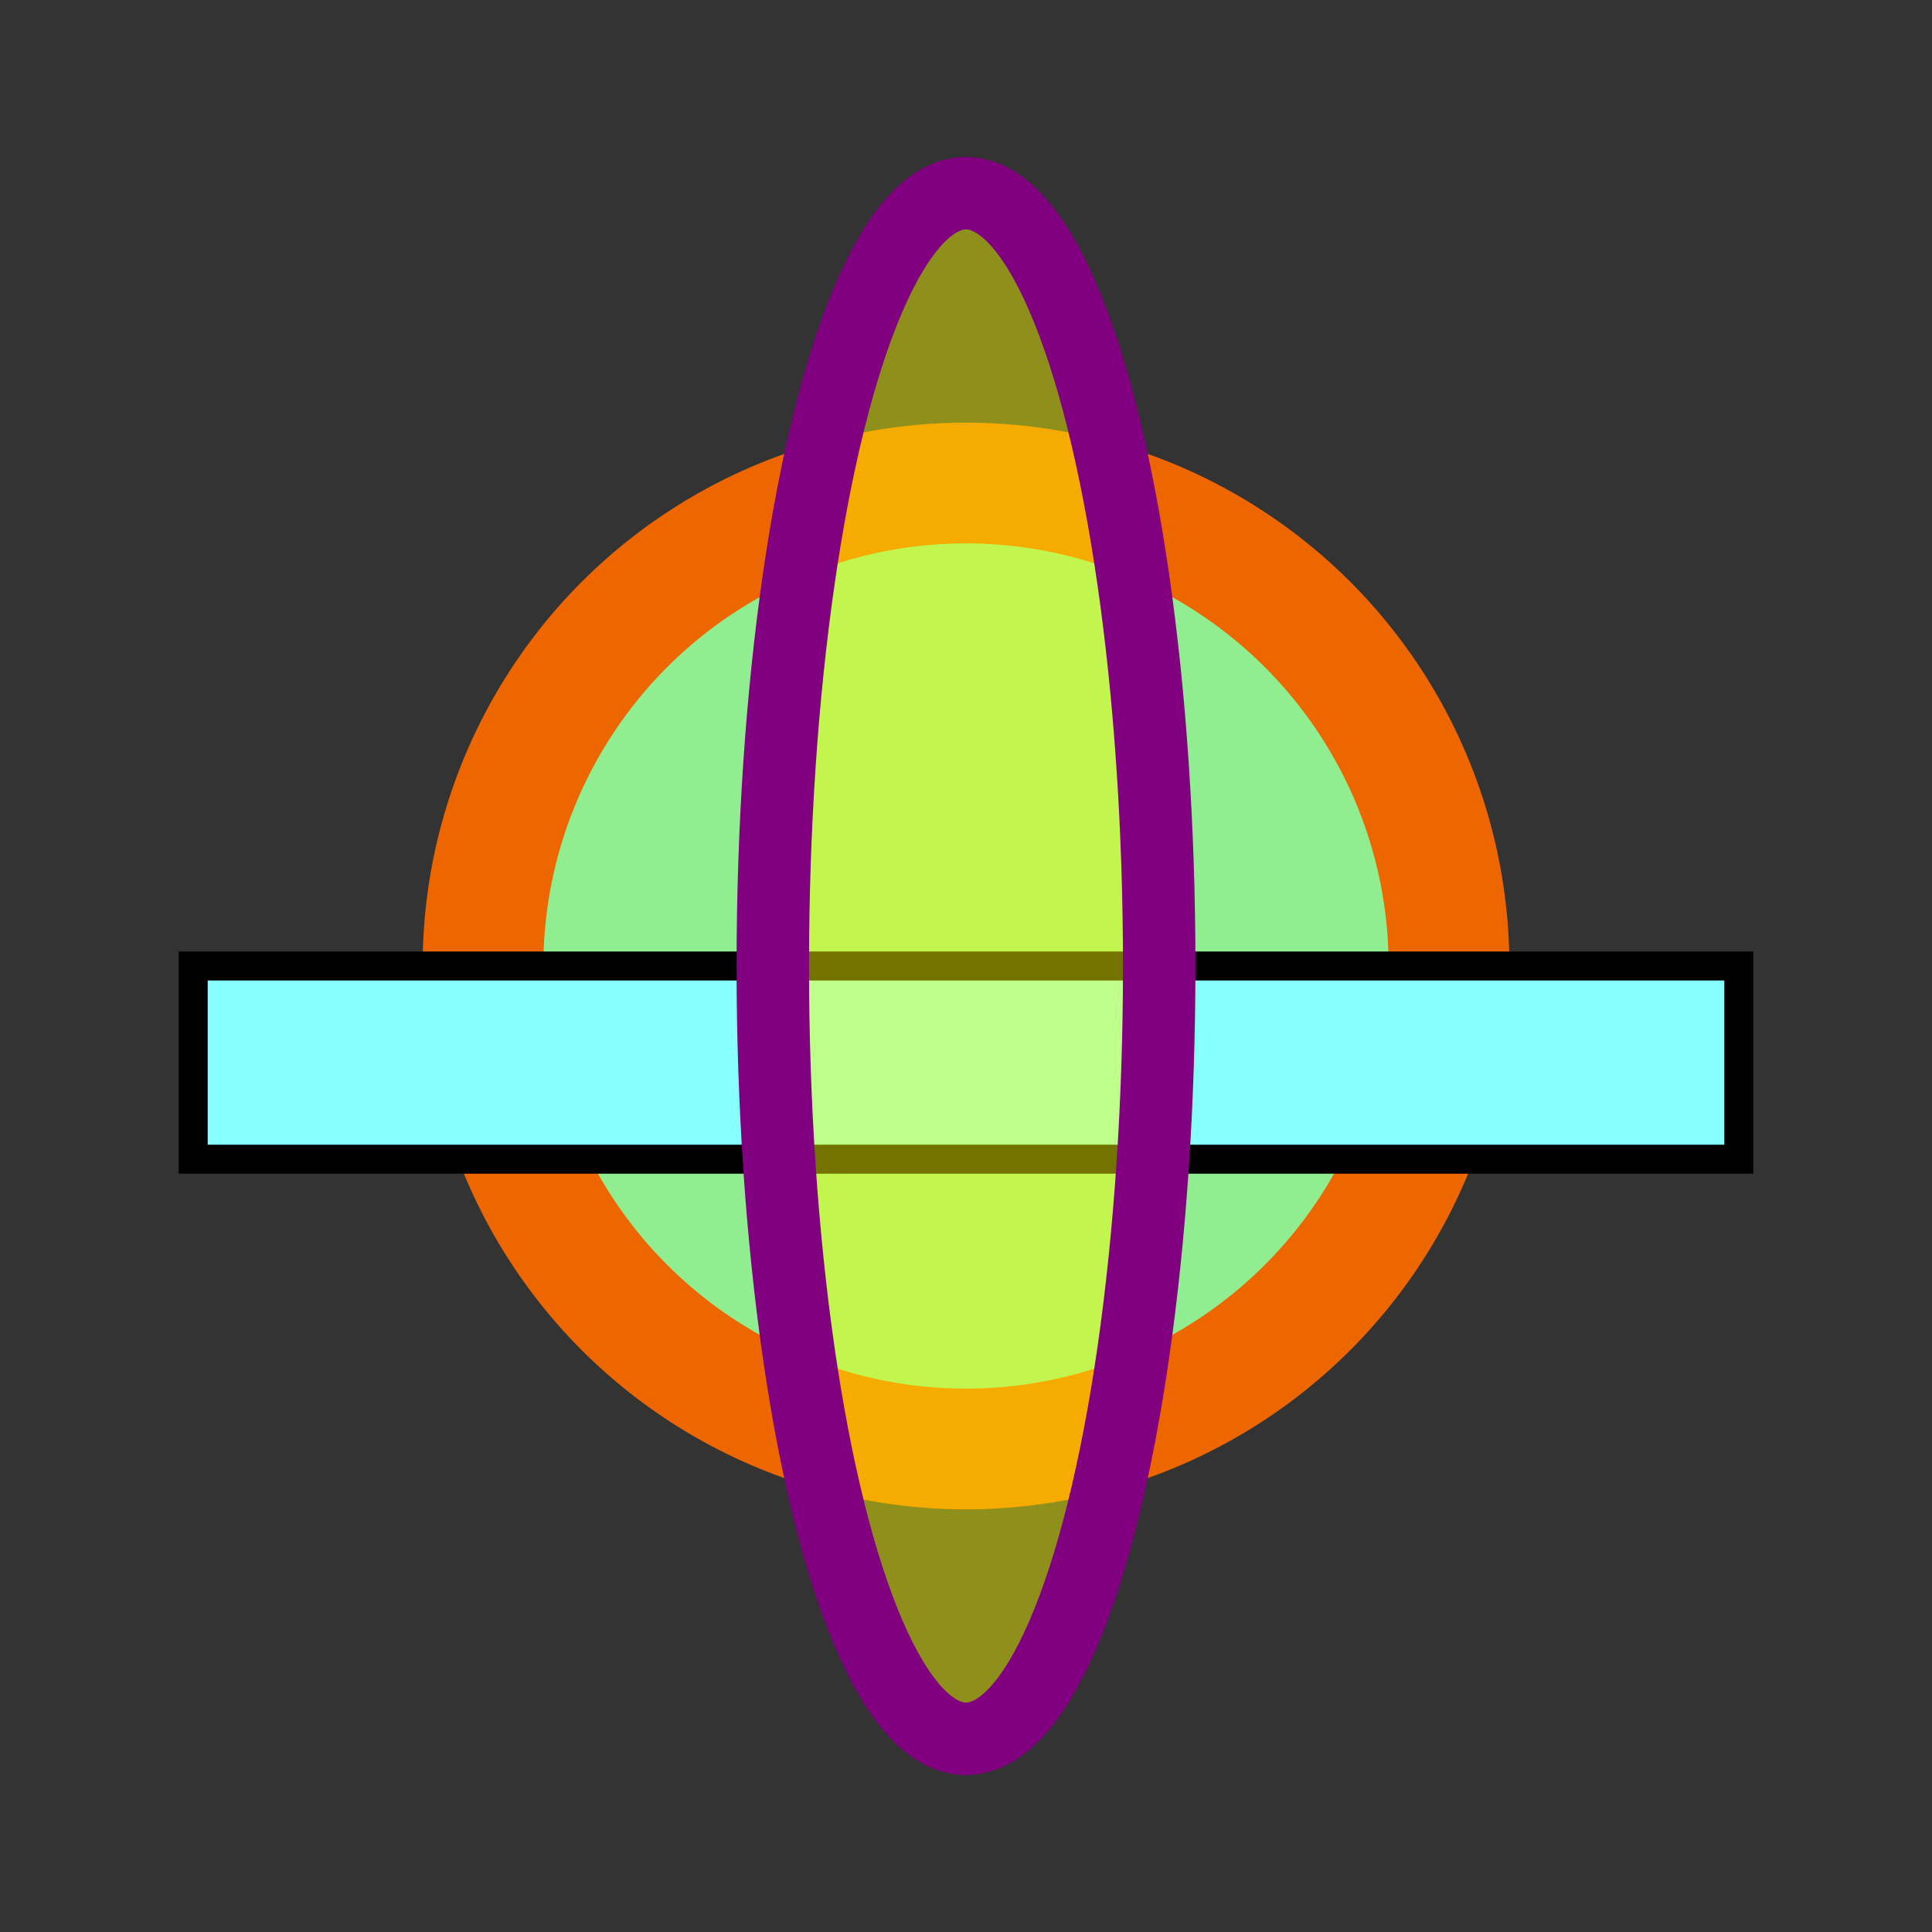<?xml version="1.0"?>
<svg width="400" height="400" xmlns="http://www.w3.org/2000/svg" xmlns:svg="http://www.w3.org/2000/svg">
 <rect width="100%" height="100%" fill="#333333" stroke="none"/>
 <!-- Created with SVG-edit - https://github.com/SVG-Edit/svgedit: Concept of Layers - Source Order-->
 <g class="layer">
  <title>circle</title>
  <circle cx="50%" cy="50%" fill="lightgreen" id="svg_1" r="25%" stroke="#e60" stroke-width="25"/>
 </g>
 <g class="layer" display="inline">
  <title>rect</title>
  <rect fill="#8ff" height="10%" id="svg_2" stroke="black" stroke-width="6" width="80%" x="10%" y="50%"/>
 </g>
 <g class="layer" display="inline">
  <title>ellipse</title>
  <ellipse cx="50%" cy="50%" fill="yellow" fill-opacity="0.45" id="svg_3" rx="10%" ry="40%" stroke="purple" stroke-width="15"/>
 </g>
</svg>